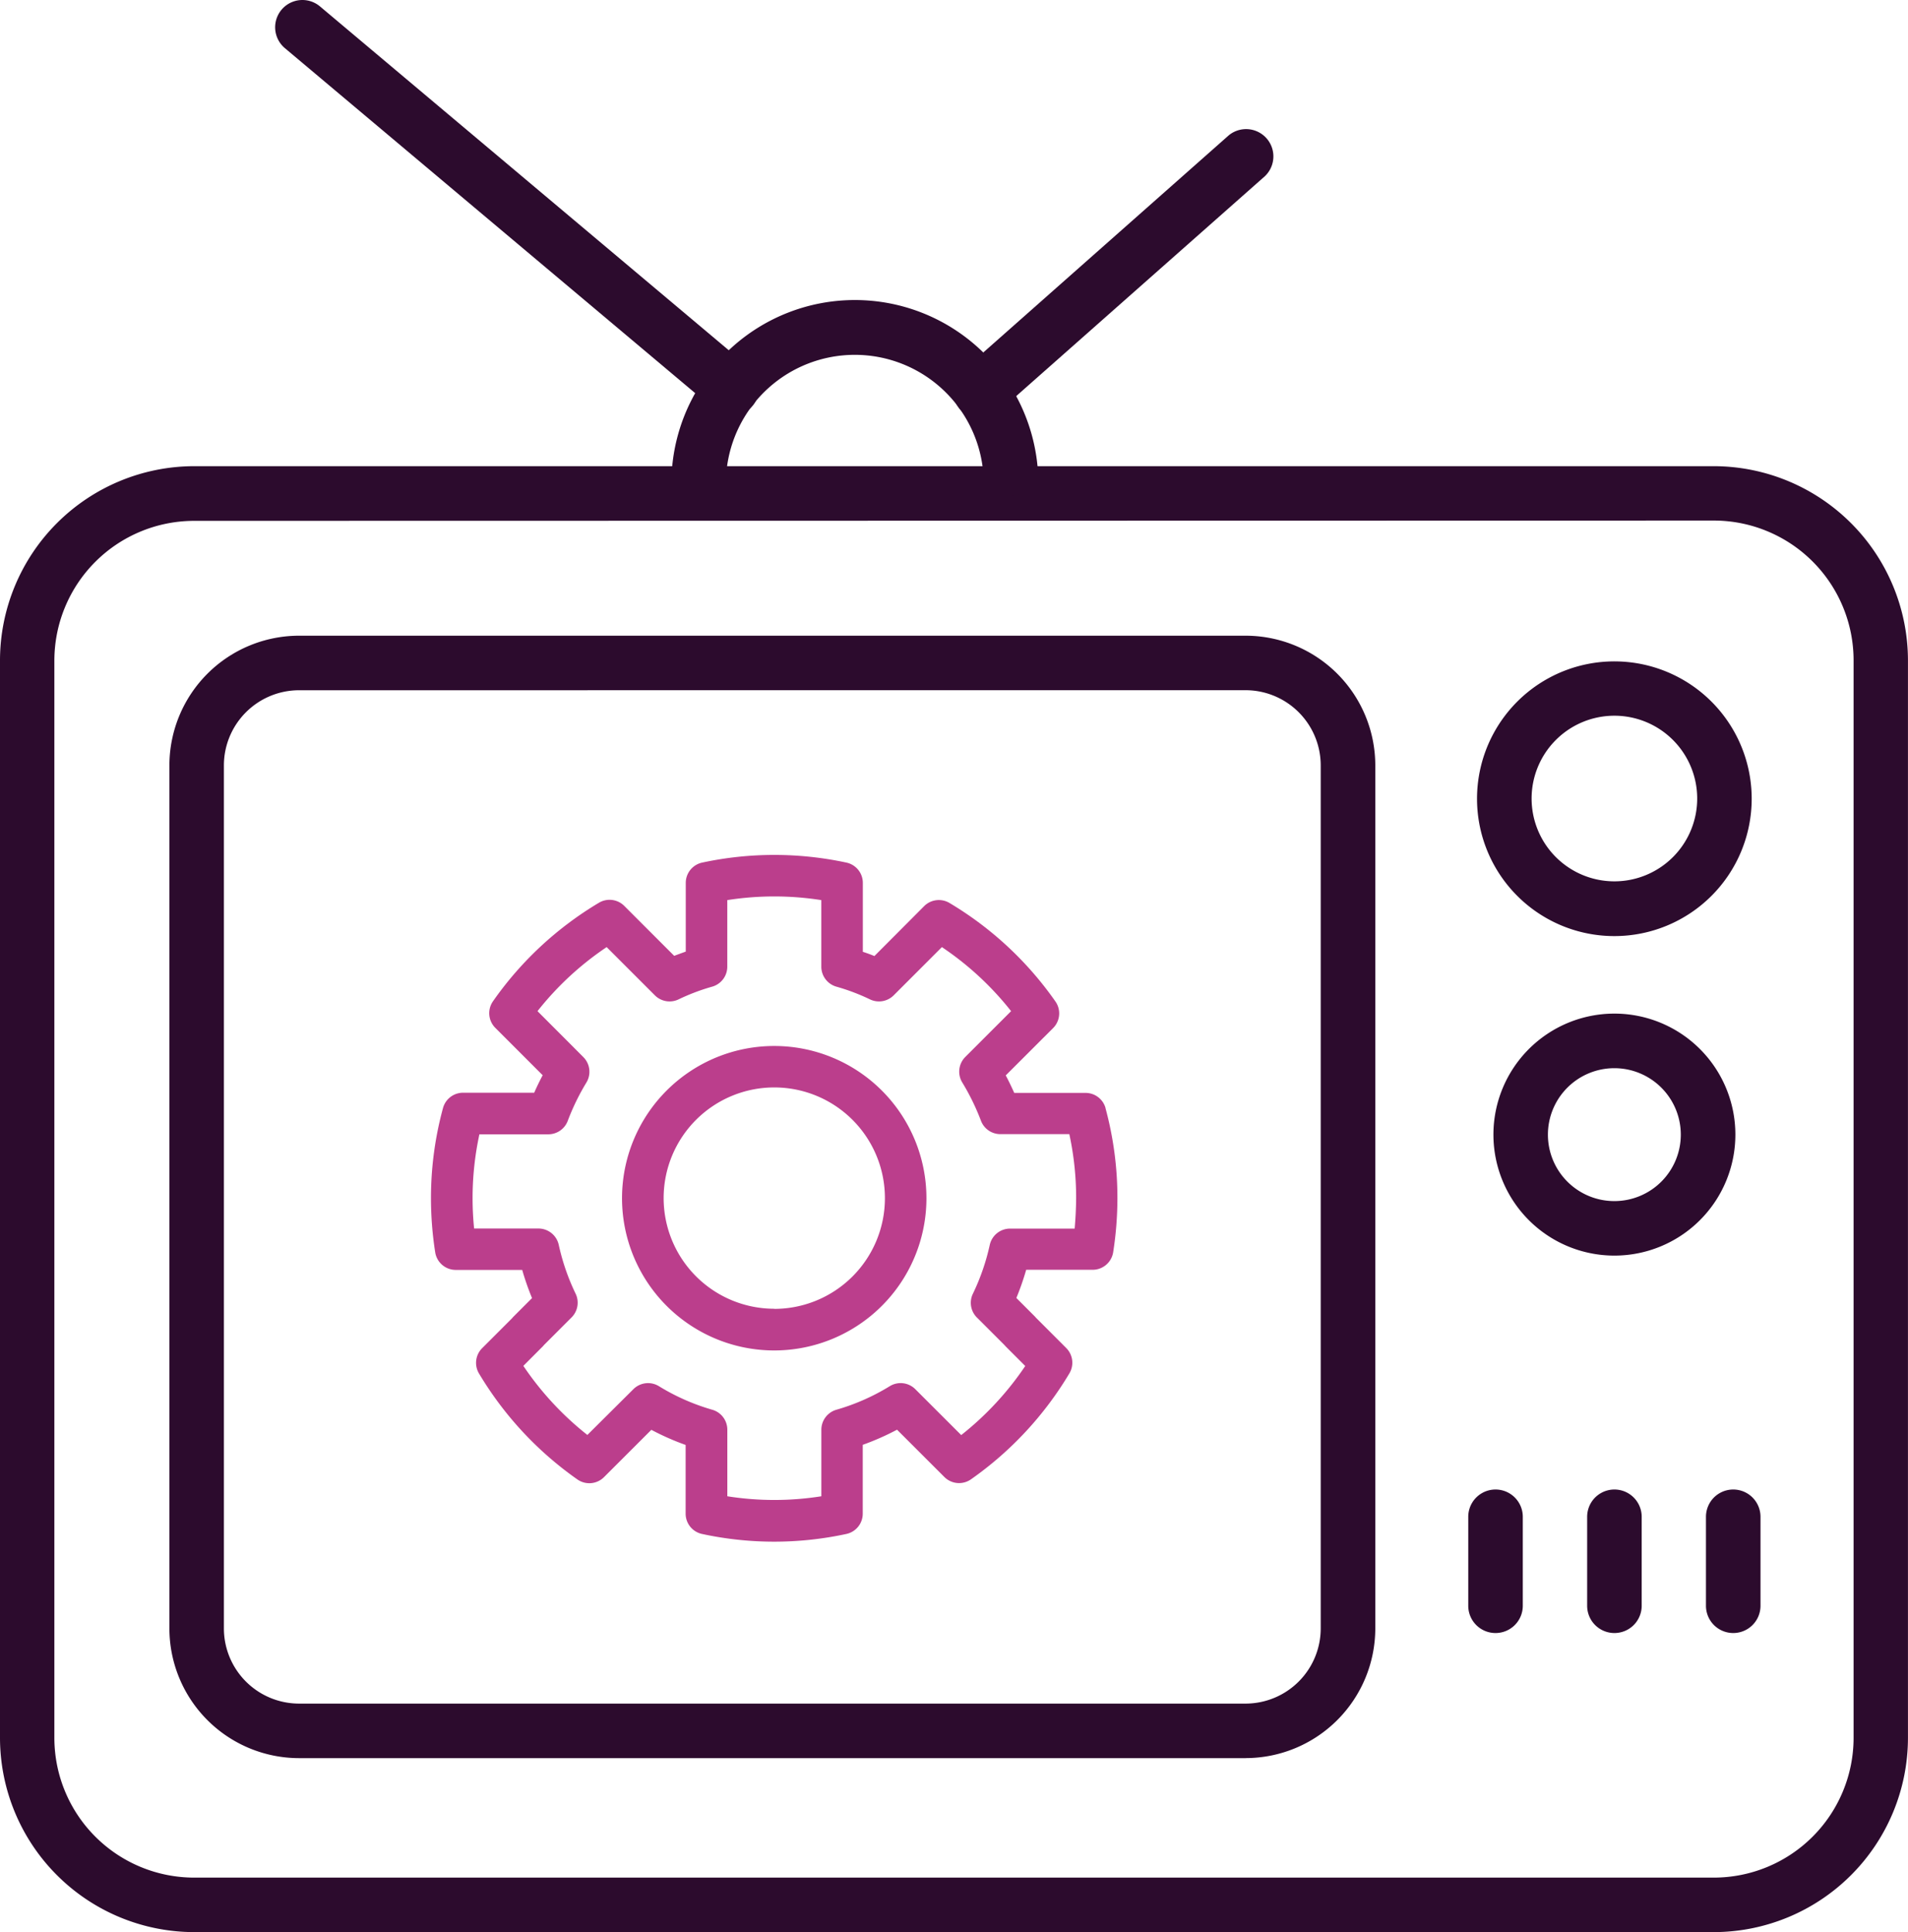 <svg xmlns="http://www.w3.org/2000/svg" width="45.029" height="45.587" viewBox="0 0 45.029 45.587">
    <defs>
        <style>
            .cls-1{fill:#2c0b2d}.cls-2{fill:#bb3e8c}
        </style>
    </defs>
    <g id="Group_4792" transform="translate(-660 -1667)">
        <g id="Group_4780" transform="translate(0 158)">
            <g id="Group_4769" transform="translate(266)">
                <g id="Group_4766" transform="translate(-28 158)">
                    <g id="television_1_" transform="translate(420 1348.978)">
                        <path id="Path_1805" d="M42.445 52.8H6.583A4.588 4.588 0 0 1 2 48.214V22.793a4.588 4.588 0 0 1 4.583-4.583h35.862a4.588 4.588 0 0 1 4.583 4.583v25.421a4.588 4.588 0 0 1-4.583 4.586zM6.583 19.5a3.3 3.3 0 0 0-3.3 3.3v25.414a3.3 3.3 0 0 0 3.3 3.3h35.862a3.3 3.3 0 0 0 3.3-3.3V22.793a3.3 3.3 0 0 0-3.3-3.3z" class="cls-1" transform="translate(0 -5.188)"/>
                        <path id="Path_1806" d="M33.939 50.993H11.6a3.063 3.063 0 0 1-3.059-3.059V27.567a3.063 3.063 0 0 1 3.059-3.059h22.339A3.063 3.063 0 0 1 37 27.567v20.366a3.063 3.063 0 0 1-3.059 3.059zM11.6 25.795a1.775 1.775 0 0 0-1.773 1.773v20.365a1.775 1.775 0 0 0 1.773 1.773h22.339a1.775 1.775 0 0 0 1.773-1.773V27.567a1.775 1.775 0 0 0-1.773-1.773z" class="cls-1" transform="translate(-2.543 -7.486)"/>
                        <path id="Path_1807" d="M59.431 32.764a3.241 3.241 0 1 1 3.24-3.241 3.241 3.241 0 0 1-3.24 3.241zm0-5.2a1.954 1.954 0 1 0 1.954 1.954 1.954 1.954 0 0 0-1.954-1.954z" class="cls-1" transform="translate(-19.331 -8.654)"/>
                        <path id="Path_1808" d="M59.645 44.912a2.855 2.855 0 1 1 2.855-2.855 2.855 2.855 0 0 1-2.855 2.855zm0-4.422a1.568 1.568 0 1 0 1.567 1.568 1.568 1.568 0 0 0-1.567-1.568z" class="cls-1" transform="translate(-19.545 -13.263)"/>
                        <path id="Path_1809" d="M56.51 60.043a.643.643 0 0 1-.643-.643v-2.1a.643.643 0 0 1 1.287 0v2.1a.643.643 0 0 1-.644.643z" class="cls-1" transform="translate(-19.216 -19.488)"/>
                        <path id="Path_1810" d="M60.872 60.043a.643.643 0 0 1-.643-.643v-2.1a.643.643 0 1 1 1.287 0v2.1a.643.643 0 0 1-.644.643z" class="cls-1" transform="translate(-20.772 -19.488)"/>
                        <path id="Path_1811" d="M65.232 60.043a.643.643 0 0 1-.643-.643v-2.1a.643.643 0 0 1 1.287 0v2.1a.643.643 0 0 1-.644.643z" class="cls-1" transform="translate(-22.328 -19.488)"/>
                        <path id="Path_1812" d="M37.616 13.583a.643.643 0 0 1-.426-1.125L43.474 6.9a.644.644 0 0 1 .852.965l-6.283 5.555a.643.643 0 0 1-.426.16z" class="cls-1" transform="translate(-12.476 -1.684)"/>
                        <path id="Path_1813" d="M22.868 11.825a.643.643 0 0 1-.414-.151l-10.13-8.516a.643.643 0 1 1 .828-.985l10.13 8.519a.643.643 0 0 1-.414 1.136z" class="cls-1" transform="translate(-3.601)"/>
                        <path id="Path_1814" d="M34.642 17.646a.643.643 0 0 1-.642-.579 3.043 3.043 0 0 0-6.057 0 .643.643 0 0 1-1.28-.125 4.33 4.33 0 0 1 8.62 0 .643.643 0 0 1-.579.7.515.515 0 0 1-.064 0z" class="cls-1" transform="translate(-8.798 -3.926)"/>
                    </g>
                </g>
            </g>
        </g>
        <g id="Group_4790" transform="translate(-3.158 10.367)">
            <path id="Path_1843" d="M81.33 71.39a.49.49 0 0 0-.473-.361h-1.683q-.094-.212-.2-.413l1.117-1.116a.49.49 0 0 0 .056-.627 8.117 8.117 0 0 0-2.5-2.325.491.491 0 0 0-.6.075L75.874 67.8q-.135-.056-.273-.1v-1.626a.49.49 0 0 0-.386-.479 8.1 8.1 0 0 0-3.407 0 .49.49 0 0 0-.386.479v1.621q-.138.049-.273.1l-1.177-1.177a.489.489 0 0 0-.6-.075 8.115 8.115 0 0 0-2.5 2.325.49.49 0 0 0 .056.627l1.117 1.117q-.106.2-.2.413h-1.679a.49.49 0 0 0-.473.361 8.07 8.07 0 0 0-.284 2.123 8.284 8.284 0 0 0 .1 1.283.491.491 0 0 0 .484.414h1.569a6.318 6.318 0 0 0 .232.665l-.44.44a.333.333 0 0 0-.028.032l-.708.708a.49.49 0 0 0-.075.6 8.16 8.16 0 0 0 2.323 2.5.49.49 0 0 0 .627-.056l1.117-1.116a6.075 6.075 0 0 0 .809.357v1.621a.49.49 0 0 0 .386.479 8.062 8.062 0 0 0 3.408 0 .49.49 0 0 0 .386-.479v-1.624a6.069 6.069 0 0 0 .809-.357l1.117 1.116a.49.49 0 0 0 .627.056 8.159 8.159 0 0 0 2.323-2.5.49.49 0 0 0-.075-.6l-.708-.708-.028-.032-.44-.44a6.232 6.232 0 0 0 .232-.665h1.569a.491.491 0 0 0 .484-.414 8.284 8.284 0 0 0 .1-1.283 8.069 8.069 0 0 0-.283-2.124zm-.73 2.841h-1.525a.491.491 0 0 0-.479.387 5.224 5.224 0 0 1-.4 1.155.49.49 0 0 0 .1.559l.649.649.029.032.46.46a7.2 7.2 0 0 1-1.511 1.63l-1.084-1.083a.489.489 0 0 0-.6-.072 5.1 5.1 0 0 1-1.261.557.491.491 0 0 0-.356.471v1.571a7.1 7.1 0 0 1-2.219 0v-1.57a.49.49 0 0 0-.356-.472 5.089 5.089 0 0 1-1.261-.557.49.49 0 0 0-.6.072L69.1 79.1a7.2 7.2 0 0 1-1.511-1.63l.459-.46a.329.329 0 0 0 .028-.032l.649-.649a.491.491 0 0 0 .1-.557 5.209 5.209 0 0 1-.4-1.155.491.491 0 0 0-.48-.388h-1.518c-.024-.24-.036-.48-.036-.717a7.12 7.12 0 0 1 .161-1.506h1.626a.49.49 0 0 0 .458-.315 5.448 5.448 0 0 1 .441-.906.49.49 0 0 0-.071-.6L67.923 69.1a7.156 7.156 0 0 1 1.632-1.511l1.138 1.138a.491.491 0 0 0 .56.095 4.9 4.9 0 0 1 .793-.3.49.49 0 0 0 .356-.471V66.48a7.152 7.152 0 0 1 2.219 0v1.571a.491.491 0 0 0 .355.471 4.9 4.9 0 0 1 .793.3.491.491 0 0 0 .56-.095l1.138-1.138A7.15 7.15 0 0 1 79.1 69.1l-1.082 1.082a.49.49 0 0 0-.071.6 5.449 5.449 0 0 1 .442.905.49.49 0 0 0 .458.315h1.627a7.1 7.1 0 0 1 .161 1.5c-.002.249-.014.489-.035.729z" class="cls-2" transform="translate(607.92 1611.392)"/>
            <path id="Path_1844" d="M85.1 81.51a3.592 3.592 0 1 0 3.591 3.59 3.592 3.592 0 0 0-3.591-3.59zm0 6.2a2.611 2.611 0 1 1 2.611-2.61 2.611 2.611 0 0 1-2.611 2.613z" class="cls-2" transform="translate(596.331 1599.804)"/>
        </g>
    </g>
</svg>
